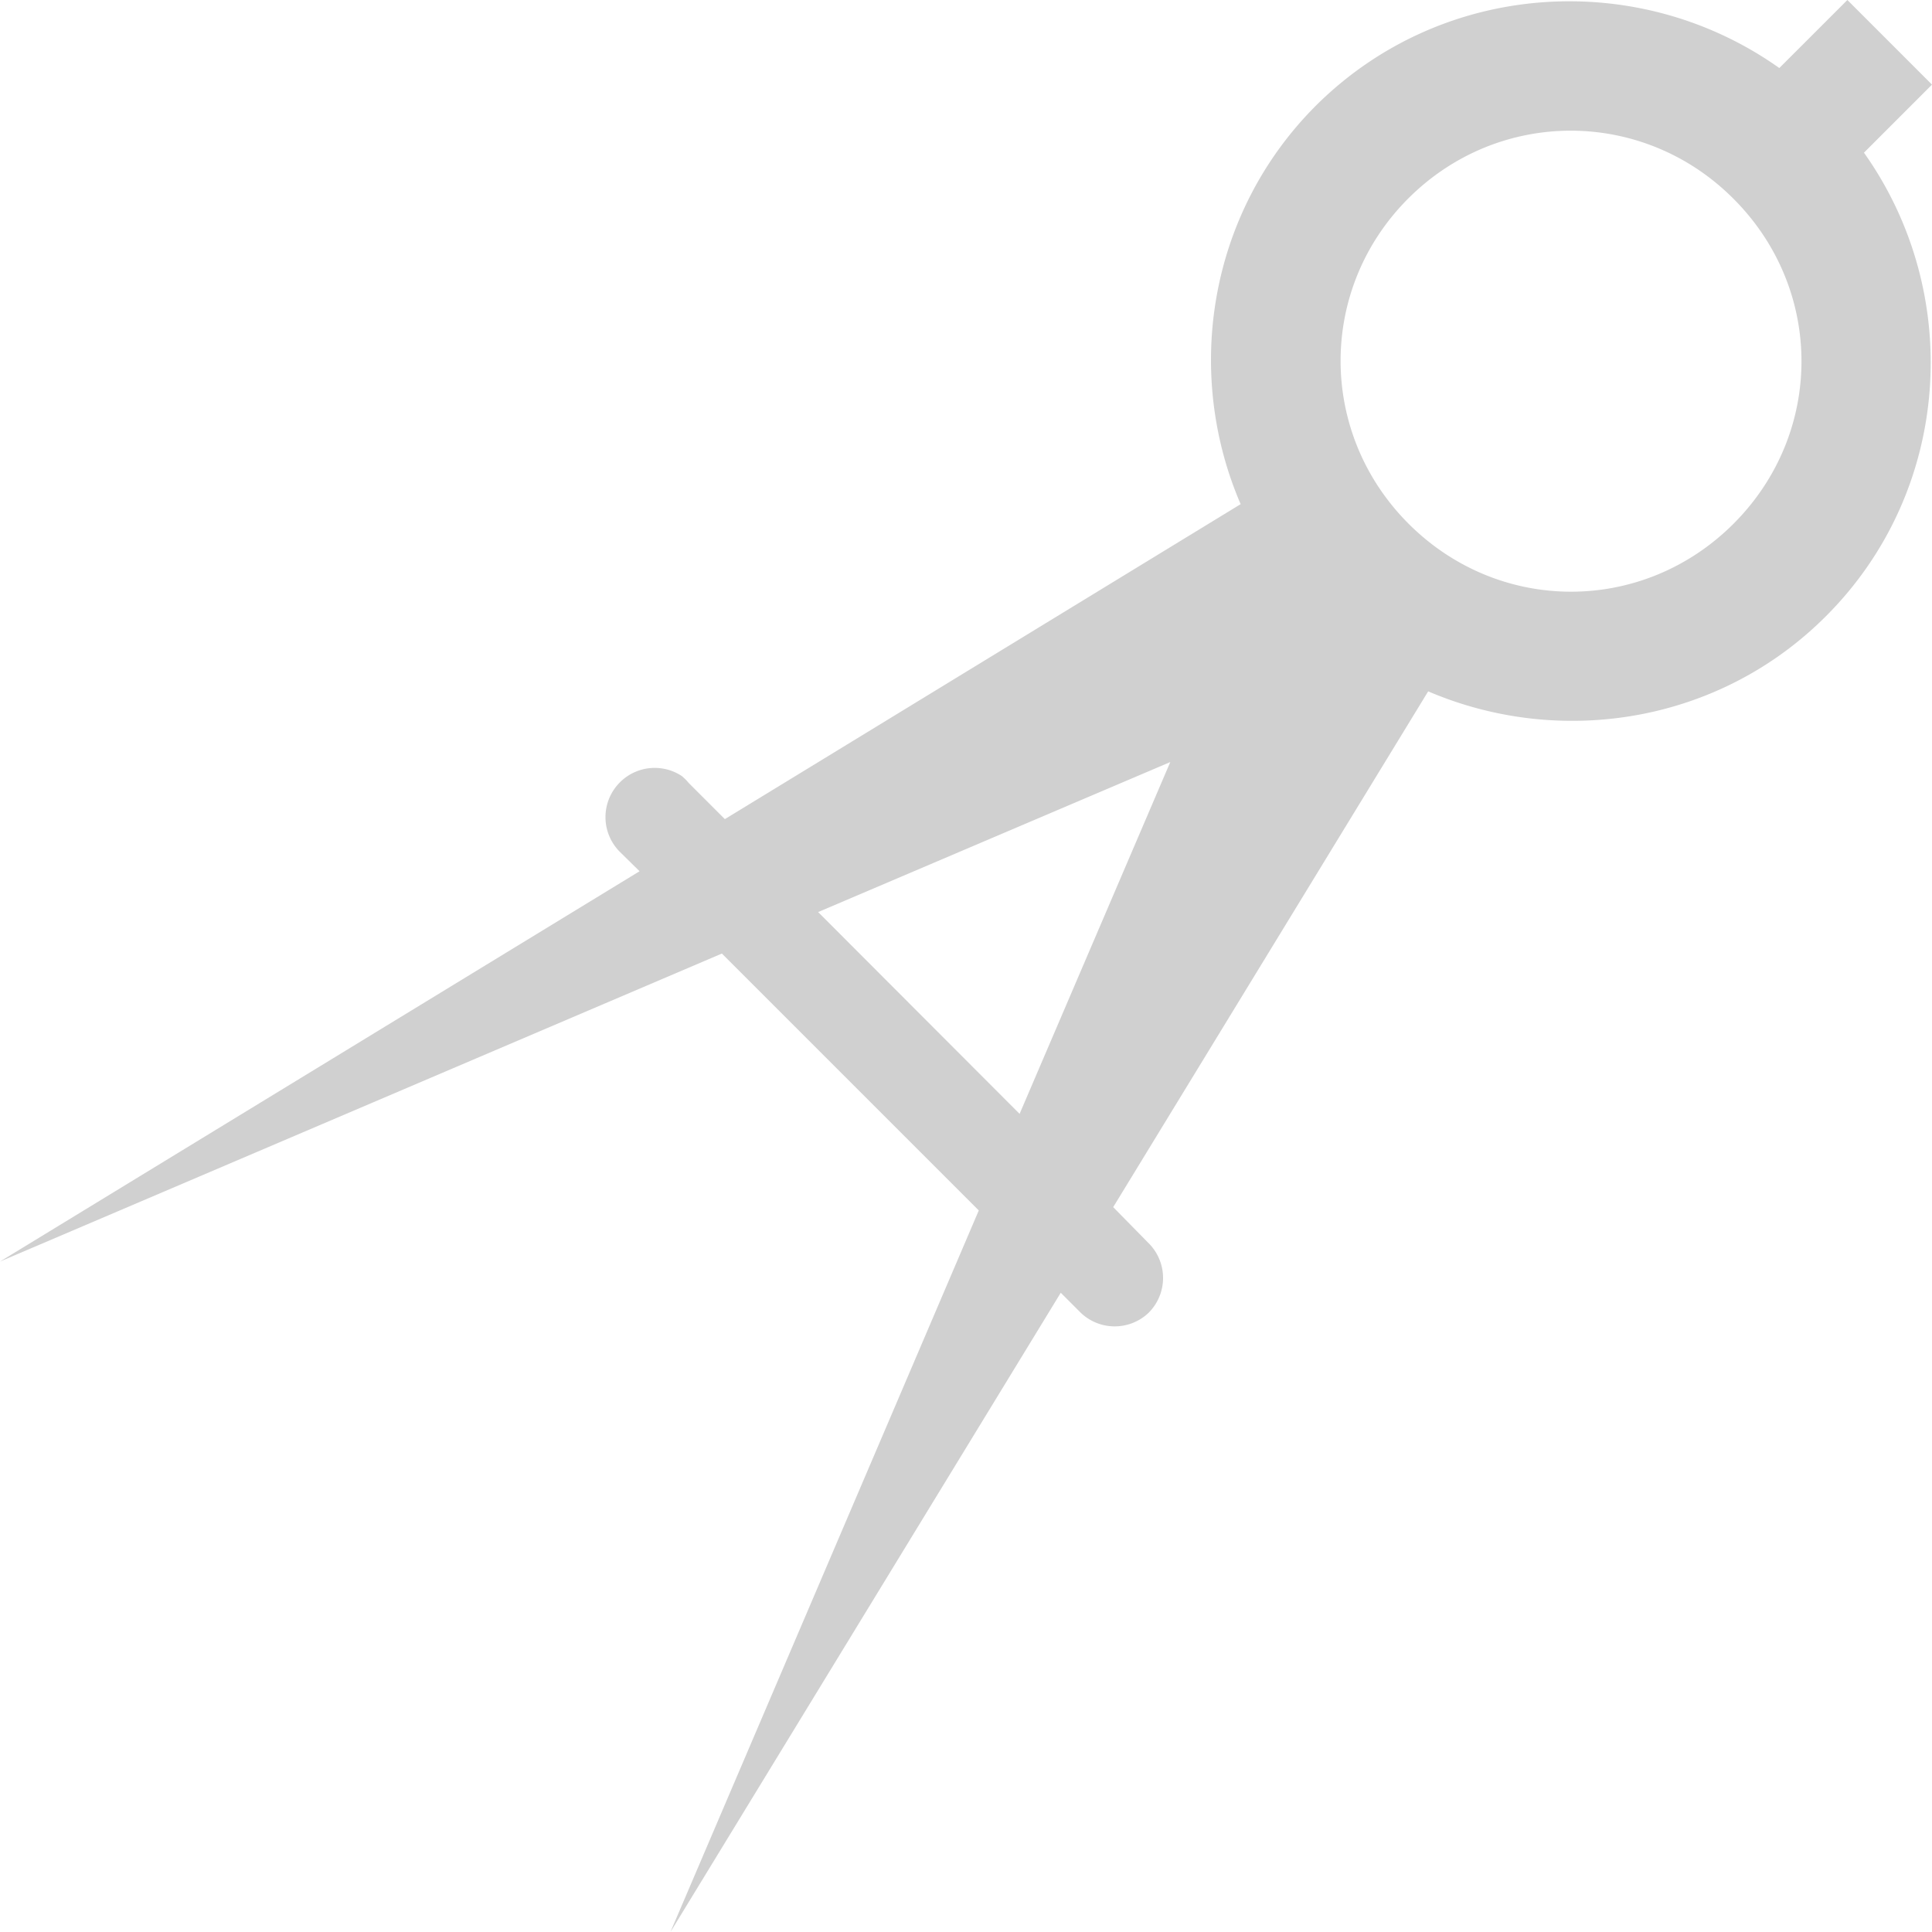 <?xml version="1.0" encoding="UTF-8" standalone="no"?>
<!-- Created with Inkscape (http://www.inkscape.org/) -->

<svg
   xmlns:dc="http://purl.org/dc/elements/1.1/"
   xmlns:cc="http://creativecommons.org/ns#"
   xmlns:rdf="http://www.w3.org/1999/02/22-rdf-syntax-ns#"
   xmlns:svg="http://www.w3.org/2000/svg"
   xmlns="http://www.w3.org/2000/svg"
   xmlns:sodipodi="http://sodipodi.sourceforge.net/DTD/sodipodi-0.dtd"
   xmlns:inkscape="http://www.inkscape.org/namespaces/inkscape"
   width="22"
   height="22"
   viewBox="0 0 5.821 5.821"
   version="1.1"
   id="svg8"
   inkscape:version="0.92+devel 15724 custom"
   sodipodi:docname="glyph-compass.svg">
  <defs
     id="defs2" />
  <sodipodi:namedview
     id="base"
     pagecolor="#002466"
     bordercolor="#ffffff"
     borderopacity="0.376"
     inkscape:pageopacity="1"
     inkscape:pageshadow="2"
     inkscape:zoom="22.627417"
     inkscape:cx="7.9340606"
     inkscape:cy="12.732532"
     inkscape:document-units="px"
     inkscape:current-layer="svg8"
     inkscape:document-rotation="0"
     showgrid="false"
     inkscape:showpageshadow="false"
     borderlayer="true"
     units="px"
     inkscape:window-width="1920"
     inkscape:window-height="1051"
     inkscape:window-x="0"
     inkscape:window-y="0"
     inkscape:window-maximized="1"
     inkscape:snap-bbox="true"
     inkscape:snap-bbox-edge-midpoints="true"
     inkscape:snap-center="true" />
  <path
     style="fill:#d0d0d0;stroke:none;stroke-width:0.171;stroke-linecap:round;stroke-linejoin:bevel;stroke-miterlimit:4;stroke-dasharray:none"
     d="M 5.566,0 5.361,0.205 C 4.937,-0.096 4.344,-0.06 3.964,0.319 3.641,0.643 3.567,1.122 3.738,1.519 L 2.184,2.468 2.075,2.359 a 0.148,0.148 0 0 0 -0.021,-0.021 0.148,0.148 0 0 0 -0.189,0.022 0.148,0.148 0 0 0 0.003,0.207 L 1.927,2.625 -6.1e-7,3.801 2.175,2.873 2.949,3.647 2.02,5.821 3.196,3.895 l 0.061,0.061 a 0.148,0.148 0 0 0 0.203,1.7e-6 0.148,0.148 0 0 0 0.004,-0.207 L 3.354,3.637 4.303,2.083 C 4.7,2.253 5.179,2.18 5.502,1.856 5.881,1.477 5.917,0.884 5.616,0.46 L 5.821,0.255 Z m -0.343,0.599 c 0.273,0.273 0.273,0.706 0,0.979 -0.273,0.273 -0.706,0.273 -0.979,0 C 3.971,1.305 3.971,0.87 4.243,0.598 4.516,0.325 4.951,0.326 5.223,0.599 Z M 3.526,2.296 3.072,3.356 2.465,2.748 Z"
     id="path4282"
     inkscape:label="#"
     inkscape:connector-curvature="0" />
</svg>
